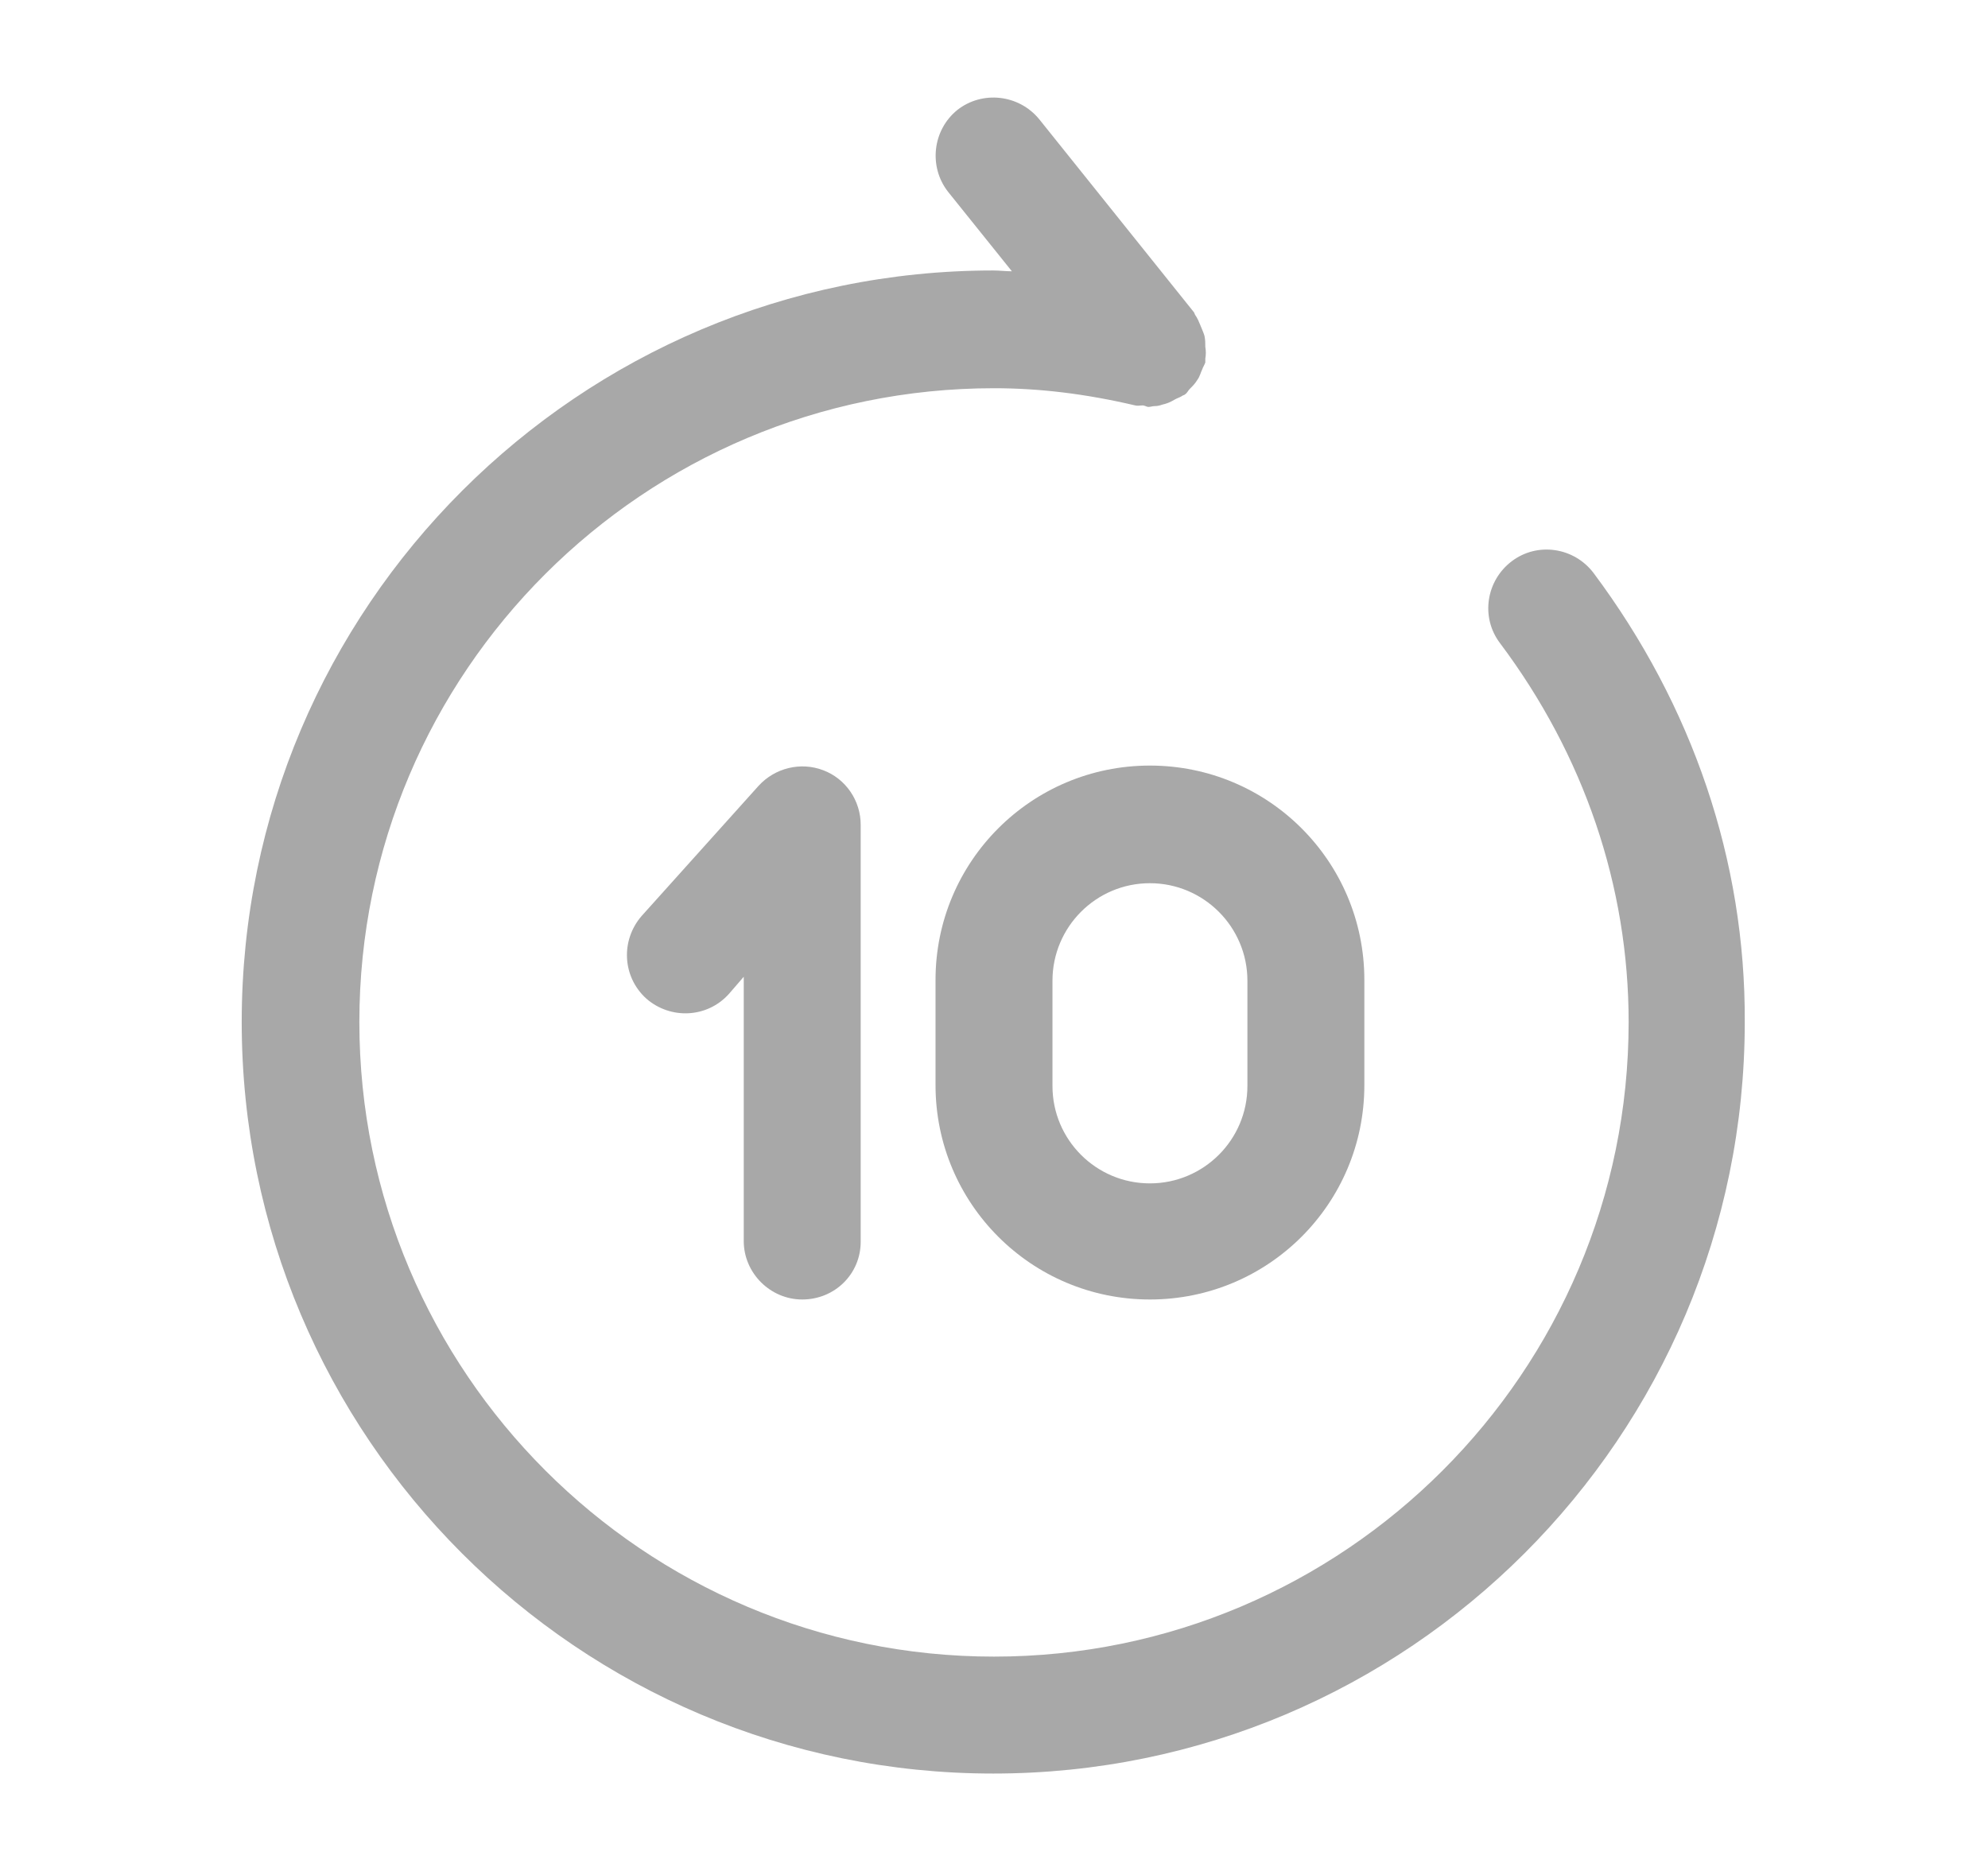 <svg width="17" height="16" viewBox="0 0 17 16" fill="none" xmlns="http://www.w3.org/2000/svg">
<path d="M13.627 4.9C13.46 4.68 13.147 4.633 12.927 4.8C12.707 4.967 12.66 5.28 12.827 5.5C13.547 6.46 13.927 7.58 13.927 8.74C13.927 11.733 11.493 14.167 8.5 14.167C5.507 14.167 3.073 11.733 3.073 8.74C3.073 5.747 5.507 3.32 8.5 3.32C8.887 3.32 9.28 3.367 9.707 3.467C9.727 3.473 9.747 3.467 9.773 3.467C9.787 3.467 9.807 3.48 9.82 3.48C9.84 3.48 9.853 3.473 9.873 3.473C9.9 3.473 9.92 3.467 9.94 3.46C9.973 3.453 10.007 3.44 10.04 3.42C10.06 3.407 10.087 3.4 10.107 3.387C10.113 3.38 10.127 3.38 10.133 3.373C10.153 3.36 10.16 3.34 10.173 3.327C10.2 3.3 10.22 3.28 10.24 3.247C10.26 3.22 10.267 3.187 10.28 3.16C10.287 3.14 10.3 3.12 10.307 3.1C10.307 3.087 10.307 3.08 10.307 3.067C10.313 3.033 10.313 3 10.307 2.967C10.307 2.933 10.307 2.907 10.3 2.873C10.293 2.847 10.28 2.82 10.267 2.787C10.253 2.753 10.24 2.72 10.22 2.693C10.213 2.68 10.213 2.673 10.207 2.667L8.887 1.02C8.713 0.807 8.4 0.773 8.187 0.94C7.973 1.113 7.94 1.427 8.107 1.64L8.653 2.32C8.6 2.32 8.547 2.313 8.493 2.313C4.953 2.313 2.067 5.193 2.067 8.74C2.067 12.287 4.947 15.167 8.493 15.167C12.04 15.167 14.92 12.287 14.92 8.74C14.927 7.36 14.473 6.033 13.627 4.9Z" fill="#A8A8A8"/>
<path d="M6.86 11.113C6.587 11.113 6.36 10.887 6.36 10.613V8.353L6.233 8.5C6.047 8.707 5.733 8.72 5.527 8.54C5.32 8.353 5.307 8.04 5.487 7.833L6.487 6.72C6.627 6.567 6.847 6.513 7.04 6.587C7.233 6.66 7.36 6.847 7.36 7.053V10.62C7.36 10.893 7.14 11.113 6.86 11.113Z" fill="#A8A8A8"/>
<path d="M9.833 11.113C8.82 11.113 8 10.293 8 9.28V8.38C8 7.367 8.82 6.547 9.833 6.547C10.847 6.547 11.667 7.367 11.667 8.38V9.28C11.667 10.293 10.847 11.113 9.833 11.113ZM9.833 7.553C9.373 7.553 9 7.927 9 8.387V9.287C9 9.747 9.373 10.12 9.833 10.12C10.293 10.12 10.667 9.747 10.667 9.287V8.387C10.667 7.927 10.293 7.553 9.833 7.553Z" fill="#A8A8A8"/>
</svg>
